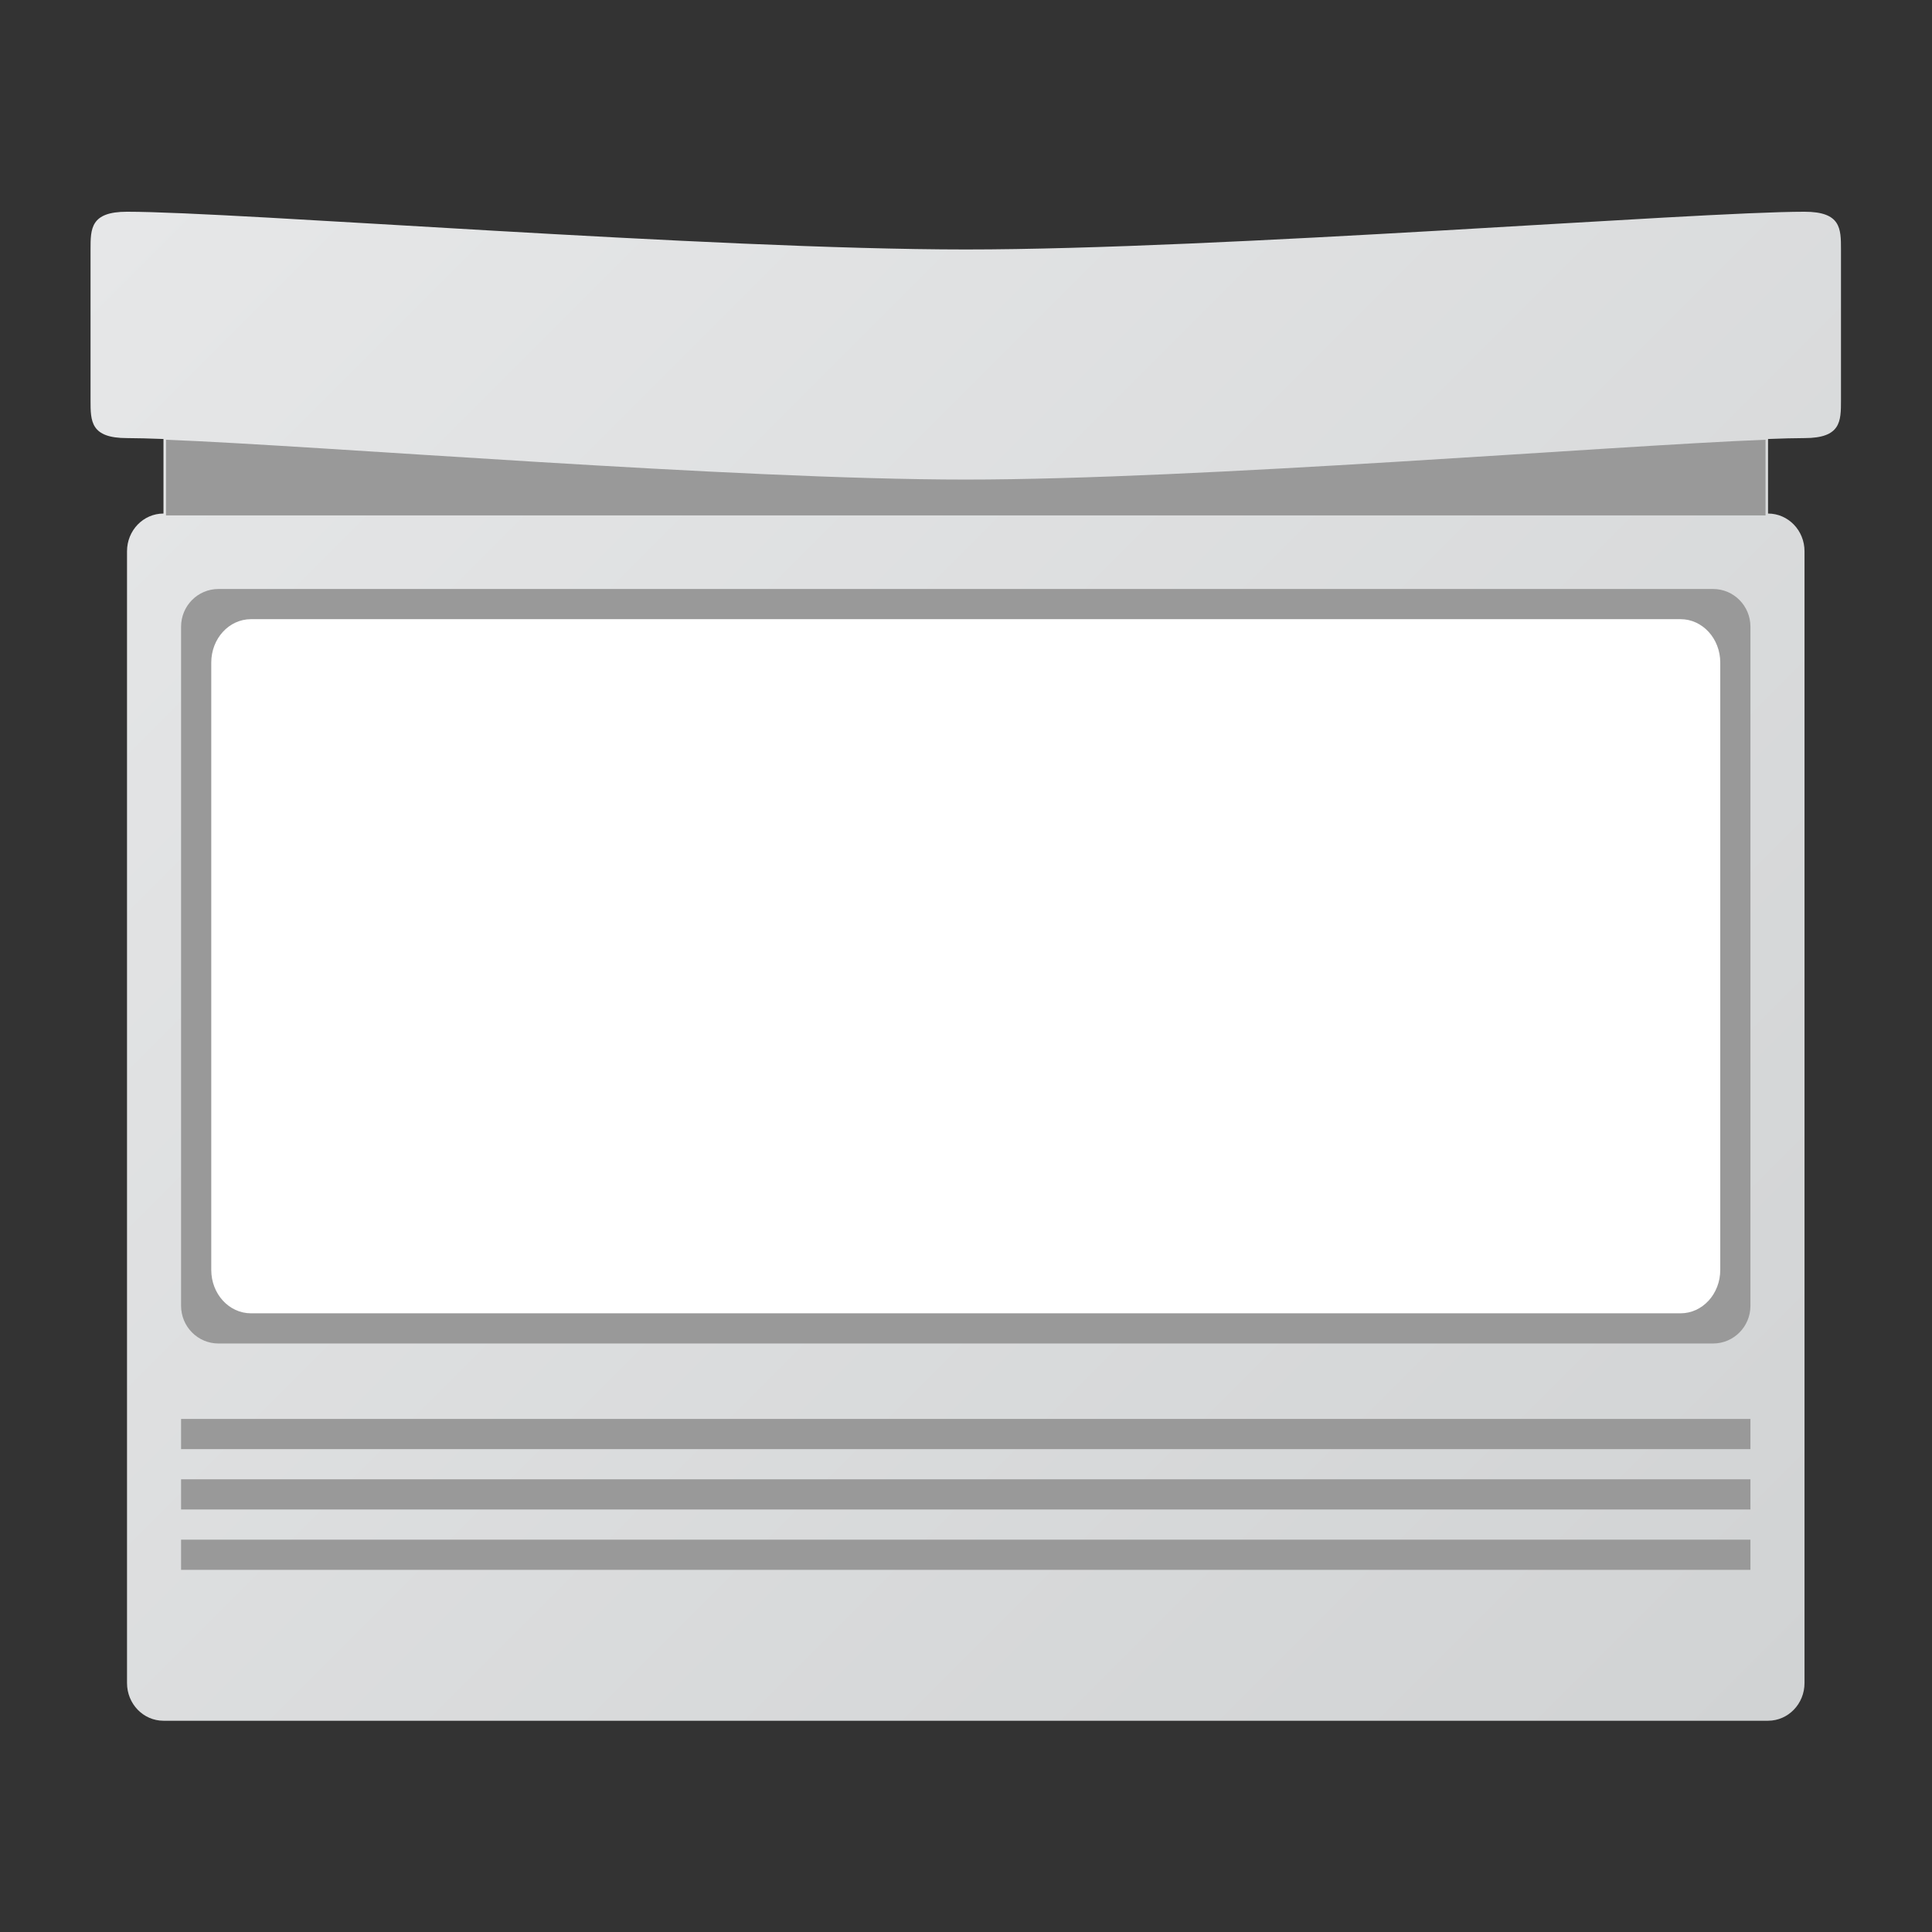 <?xml version="1.0" encoding="UTF-8" standalone="no"?>
<svg
   xmlns:dc="http://purl.org/dc/elements/1.1/"
   xmlns:cc="http://creativecommons.org/ns#"
   xmlns:rdf="http://www.w3.org/1999/02/22-rdf-syntax-ns#"
   xmlns:svg="http://www.w3.org/2000/svg"
   xmlns="http://www.w3.org/2000/svg"
   viewBox="0 0 341.333 341.333"
   height="256"
   width="256"
   xml:space="preserve"
   id="svg2"
   version="1.1"><rect x="0" y="0" width="341.333" height="341.333" fill="#333333" stroke="none"/><defs
     id="defs6"><clipPath
       id="clipPath18"
       clipPathUnits="userSpaceOnUse"><path
         id="path16"
         d="m 128,223 c -33.833,0 -96.667,5 -111.166,5 v 0 C 12,228 12,225.765 12,223 v 0 -20 c 0,-2.765 0,-5 4.834,-5 v 0 c 1.285,0 2.971,-0.05 4.833,-0.12 v 0 -9.88 c -2.673,0 -4.833,-2.235 -4.833,-5 v 0 -150 c 0,-2.765 2.16,-5 4.833,-5 v 0 h 212.666 c 2.673,0 4.834,2.235 4.834,5 v 0 150 c 0,2.765 -2.161,5 -4.834,5 v 0 9.88 c 1.861,0.07 3.548,0.12 4.834,0.12 v 0 c 4.833,0 4.833,2.235 4.833,5 v 0 20 c 0,2.765 0,5 -4.833,5 v 0 c -14.5,0 -77.334,-5 -111.167,-5" /></clipPath><linearGradient
       id="linearGradient28"
       spreadMethod="pad"
       gradientTransform="matrix(211.146,-211.146,-211.146,-211.146,22.427,236.428)"
       gradientUnits="userSpaceOnUse"
       y2="0"
       x2="1"
       y1="0"
       x1="0"><stop
         id="stop24"
         offset="0"
         style="stop-opacity:1;stop-color:#e6e7e8" /><stop
         id="stop26"
         offset="1"
         style="stop-opacity:1;stop-color:#d1d3d4" /></linearGradient><clipPath
       id="clipPath38"
       clipPathUnits="userSpaceOnUse"><path
         id="path36"
         d="M 0,256 H 256 V 0 H 0 Z" /></clipPath></defs><g
     transform="matrix(1.333,0,0,-1.333,0,341.333)"
     id="g10"><g
       id="g12"><g
         clip-path="url(#clipPath18)"
         id="g14"><g
           id="g20"><g
             id="g22"><path
               id="path30"
               style="fill:url(#linearGradient28);stroke:none"
               d="m 128,223 c -33.833,0 -96.667,5 -111.166,5 v 0 C 12,228 12,225.765 12,223 v 0 -20 c 0,-2.765 0,-5 4.834,-5 v 0 c 1.285,0 2.971,-0.05 4.833,-0.12 v 0 -9.88 c -2.673,0 -4.833,-2.235 -4.833,-5 v 0 -150 c 0,-2.765 2.16,-5 4.833,-5 v 0 h 212.666 c 2.673,0 4.834,2.235 4.834,5 v 0 150 c 0,2.765 -2.161,5 -4.834,5 v 0 9.88 c 1.861,0.07 3.548,0.12 4.834,0.12 v 0 c 4.833,0 4.833,2.235 4.833,5 v 0 20 c 0,2.765 0,5 -4.833,5 v 0 c -14.5,0 -77.334,-5 -111.167,-5" /></g></g></g></g><g
       id="g32"><g
         clip-path="url(#clipPath38)"
         id="g34"><path
           id="path40"
           style="fill:#999999;fill-opacity:1;fill-rule:nonzero;stroke:none"
           d="M 232,48 H 24 v 4 h 208 z" /><path
           id="path42"
           style="fill:#999999;fill-opacity:1;fill-rule:nonzero;stroke:none"
           d="M 232,56 H 24 v 4 h 208 z" /><path
           id="path44"
           style="fill:#999999;fill-opacity:1;fill-rule:nonzero;stroke:none"
           d="M 232,64 H 24 v 4 h 208 z" /><g
           transform="translate(232,83)"
           id="g46"><path
             id="path48"
             style="fill:#999999;fill-opacity:1;fill-rule:nonzero;stroke:none"
             d="m 0,0 c 0,-2.765 -2.214,-5 -4.952,-5 h -198.096 c -2.738,0 -4.952,2.235 -4.952,5 v 90 c 0,2.765 2.214,5 4.952,5 H -4.952 C -2.214,95 0,92.765 0,90 Z" /></g><g
           transform="translate(228,87.75)"
           id="g50"><path
             id="path52"
             style="fill:#ffffff;fill-opacity:1;fill-rule:nonzero;stroke:none"
             d="m 0,0 c 0,-3.18 -2.353,-5.75 -5.263,-5.75 h -189.474 c -2.91,0 -5.263,2.57 -5.263,5.75 v 80.5 c 0,3.18 2.353,5.75 5.263,5.75 H -5.263 C -2.353,86.25 0,83.68 0,80.5 Z" /></g><g
           transform="translate(234,197.782)"
           id="g54"><path
             id="path56"
             style="fill:#999999;fill-opacity:1;fill-rule:nonzero;stroke:none"
             d="m 0,0 c -20.303,-0.78 -75.197,-5.278 -106,-5.278 -30.803,0 -85.697,4.498 -106,5.278 V -10.029 H 0 Z" /></g></g></g></g></svg>